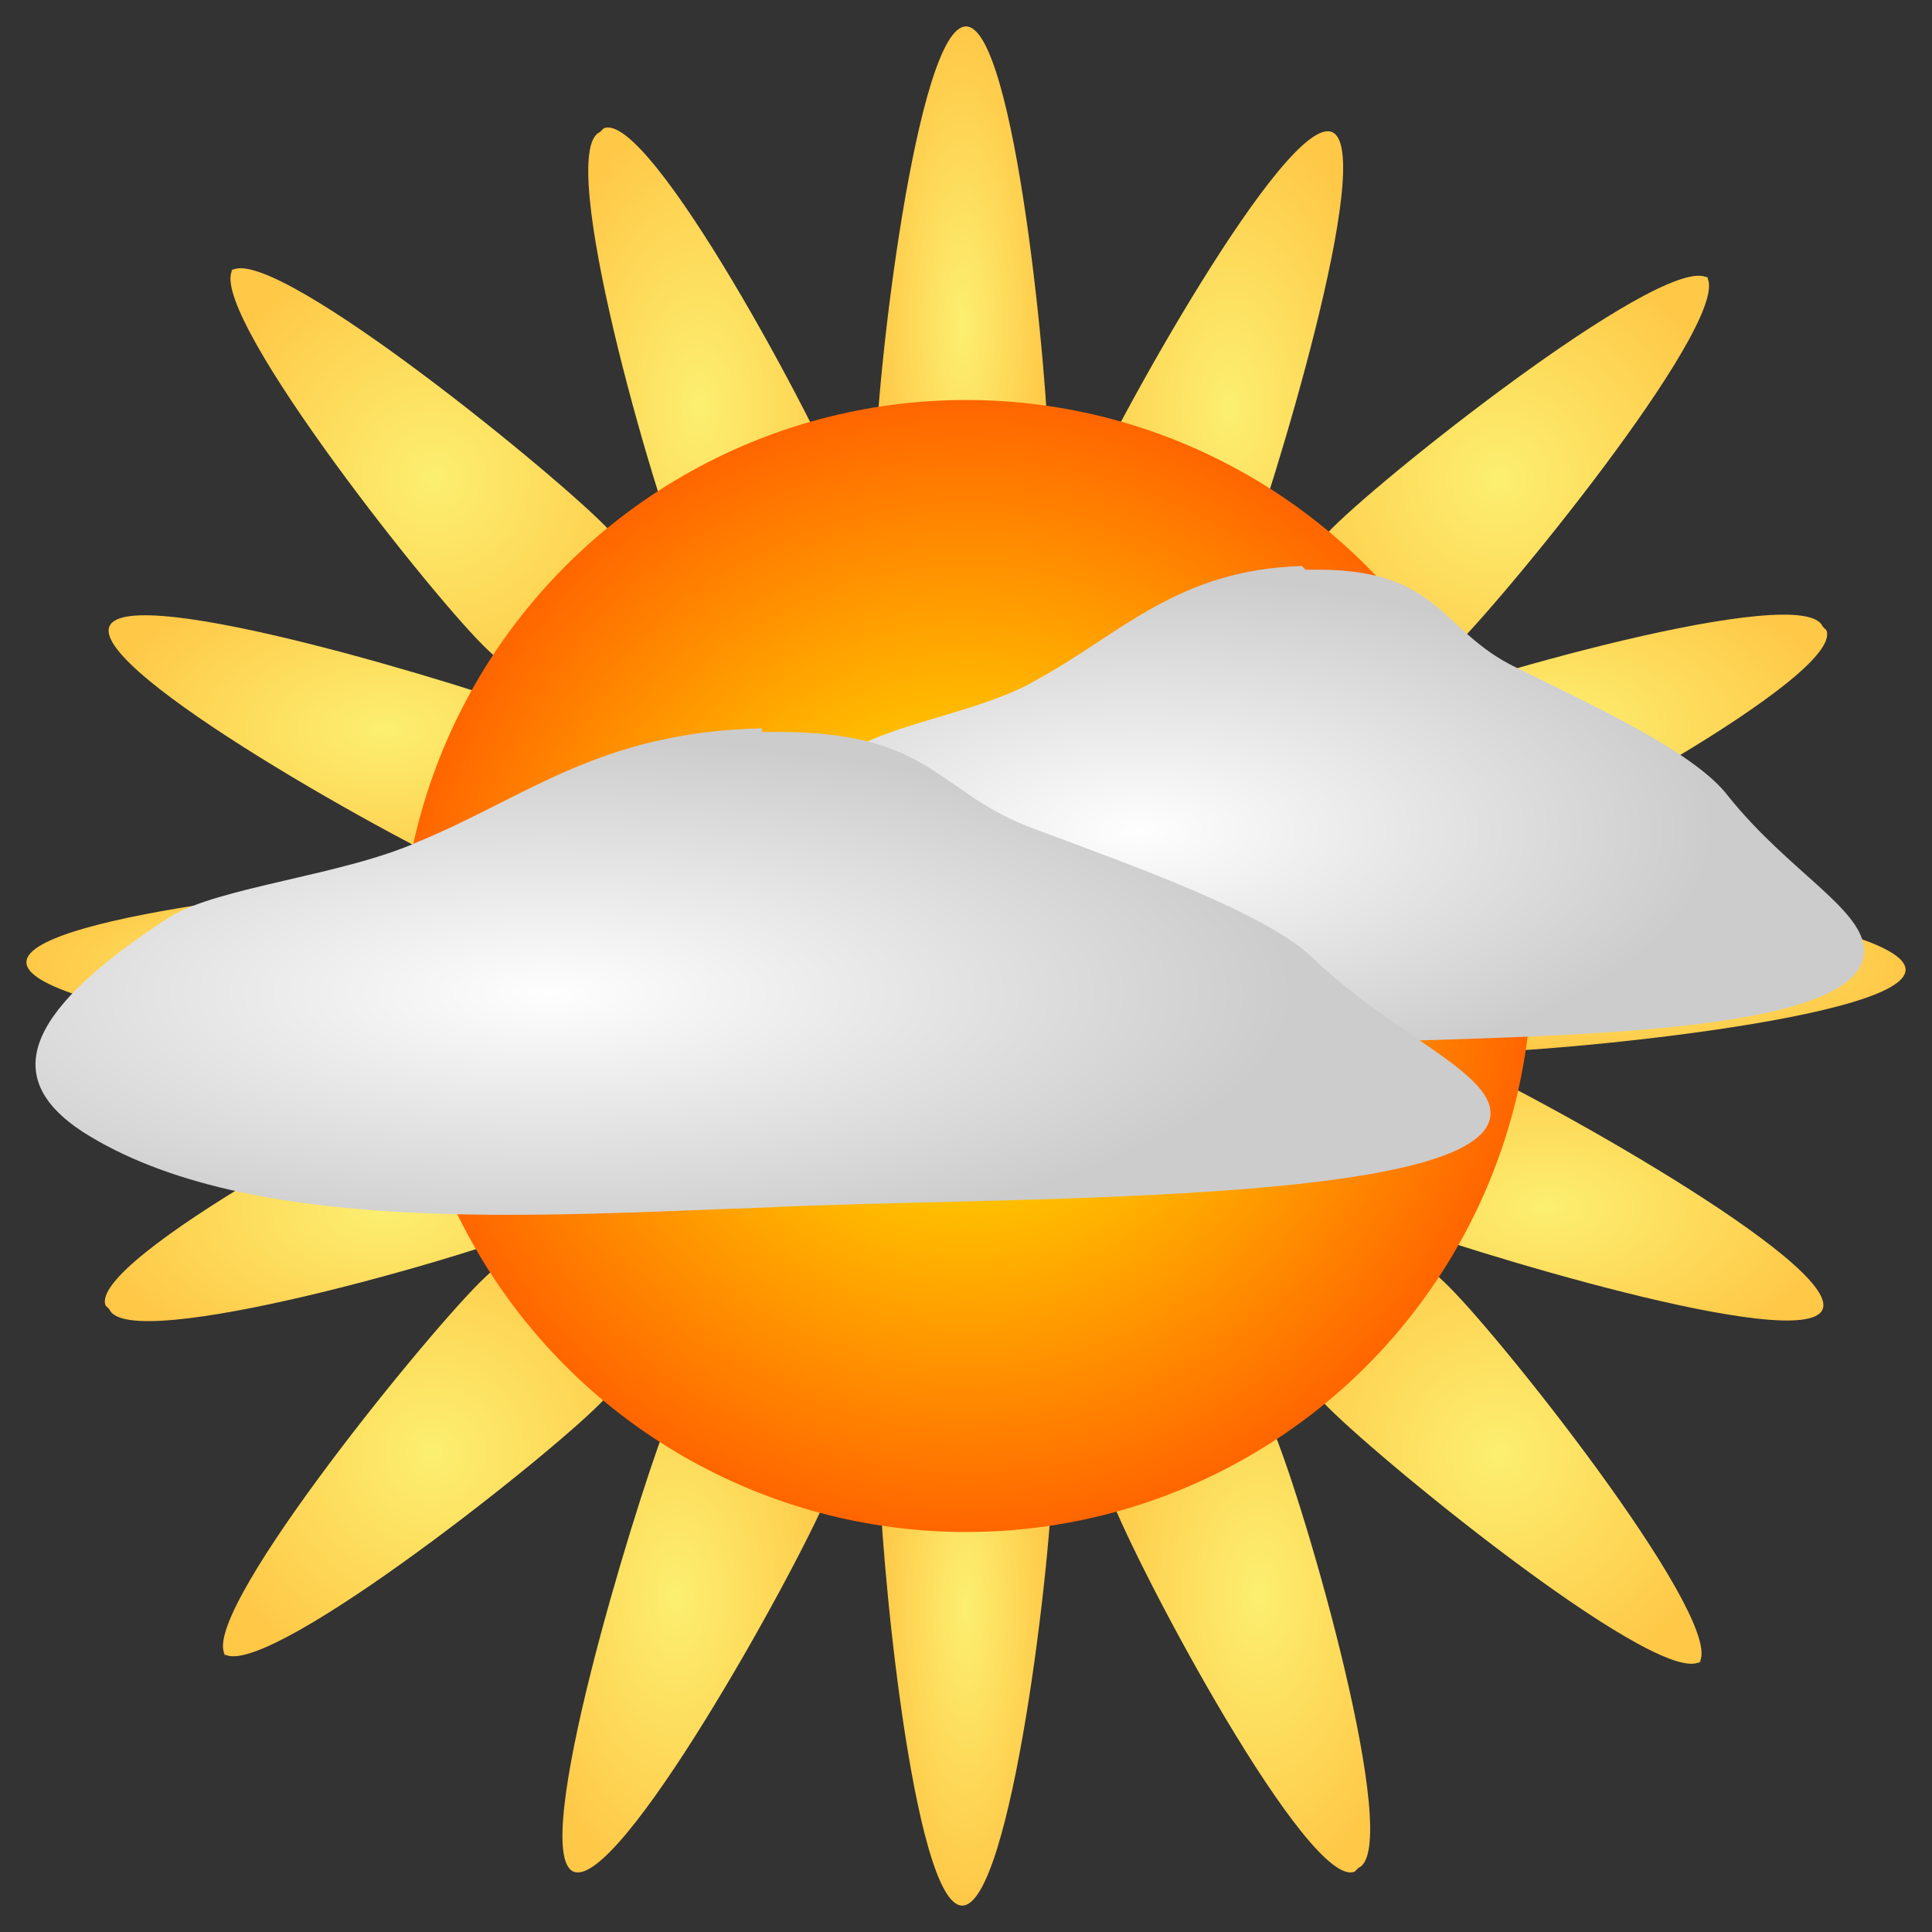 <?xml version="1.0" encoding="UTF-8"?>
<!DOCTYPE svg PUBLIC "-//W3C//DTD SVG 1.1//EN" "http://www.w3.org/Graphics/SVG/1.1/DTD/svg11.dtd">
<!-- Creator: CorelDRAW X6 -->
<svg xmlns="http://www.w3.org/2000/svg" xml:space="preserve" width="512px" height="512px" version="1.1" style="shape-rendering:geometricPrecision; text-rendering:geometricPrecision; image-rendering:optimizeQuality; fill-rule:evenodd; clip-rule:evenodd"
viewBox="0 0 512 512"
 xmlns:xlink="http://www.w3.org/1999/xlink">
 <rect x="0" y="0" width="512" height="512" fill="#333333" stroke="none"/>
 <defs>
  <style type="text/css">
   <![CDATA[
    .fil5 {fill:url(#id0)}
    .fil10 {fill:url(#id1)}
    .fil2 {fill:url(#id2)}
    .fil12 {fill:url(#id3)}
    .fil0 {fill:url(#id4)}
    .fil9 {fill:url(#id5)}
    .fil7 {fill:url(#id6)}
    .fil17 {fill:url(#id7)}
    .fil16 {fill:url(#id8)}
    .fil15 {fill:url(#id9)}
    .fil4 {fill:url(#id10)}
    .fil11 {fill:url(#id11)}
    .fil3 {fill:url(#id12)}
    .fil13 {fill:url(#id13)}
    .fil1 {fill:url(#id14)}
    .fil8 {fill:url(#id15)}
    .fil6 {fill:url(#id16)}
    .fil14 {fill:url(#id17)}
   ]]>
  </style>
  <radialGradient id="id0" gradientUnits="objectBoundingBox" cx="56%" cy="50%" r="50%" fx="56%" fy="50%">
   <stop offset="0" style="stop-color:#FCEF70"/>
   <stop offset="1" style="stop-color:#FFC847"/>
  </radialGradient>
  <radialGradient id="id1" gradientUnits="objectBoundingBox" xlink:href="#id0" cx="52%" cy="51%" r="50%" fx="52%" fy="51%">
  </radialGradient>
  <radialGradient id="id2" gradientUnits="objectBoundingBox" xlink:href="#id0" cx="50%" cy="55%" r="50%" fx="50%" fy="55%">
  </radialGradient>
  <radialGradient id="id3" gradientUnits="objectBoundingBox" xlink:href="#id0" cx="50%" cy="50%" r="50%" fx="50%" fy="50%">
  </radialGradient>
  <radialGradient id="id4" gradientUnits="objectBoundingBox" xlink:href="#id0" cx="50%" cy="44%" r="50%" fx="50%" fy="44%">
  </radialGradient>
  <radialGradient id="id5" gradientUnits="objectBoundingBox" xlink:href="#id0" cx="51%" cy="48%" r="50%" fx="51%" fy="48%">
  </radialGradient>
  <radialGradient id="id6" gradientUnits="objectBoundingBox" xlink:href="#id0" cx="55%" cy="50%" r="50%" fx="55%" fy="50%">
  </radialGradient>
  <radialGradient id="id7" gradientUnits="objectBoundingBox" cx="37%" cy="52%" r="50%" fx="37%" fy="52%">
   <stop offset="0" style="stop-color:#FEFEFE"/>
   <stop offset="1" style="stop-color:#CCCCCC"/>
  </radialGradient>
  <radialGradient id="id8" gradientUnits="objectBoundingBox" cx="50%" cy="50%" r="50%" fx="50%" fy="50%">
   <stop offset="0" style="stop-color:yellow"/>
   <stop offset="1" style="stop-color:#FF6600"/>
  </radialGradient>
  <radialGradient id="id9" gradientUnits="objectBoundingBox" xlink:href="#id0" cx="50%" cy="50%" r="50%" fx="50%" fy="50%">
  </radialGradient>
  <radialGradient id="id10" gradientUnits="objectBoundingBox" xlink:href="#id0" cx="44%" cy="50%" r="50%" fx="44%" fy="50%">
  </radialGradient>
  <radialGradient id="id11" gradientUnits="objectBoundingBox" xlink:href="#id0" cx="48%" cy="49%" r="50%" fx="48%" fy="49%">
  </radialGradient>
  <radialGradient id="id12" gradientUnits="objectBoundingBox" xlink:href="#id0" cx="50%" cy="45%" r="50%" fx="50%" fy="45%">
  </radialGradient>
  <radialGradient id="id13" gradientUnits="objectBoundingBox" xlink:href="#id0" cx="50%" cy="50%" r="50%" fx="50%" fy="50%">
  </radialGradient>
  <radialGradient id="id14" gradientUnits="objectBoundingBox" xlink:href="#id0" cx="50%" cy="56%" r="50%" fx="50%" fy="56%">
  </radialGradient>
  <radialGradient id="id15" gradientUnits="objectBoundingBox" xlink:href="#id0" cx="49%" cy="52%" r="50%" fx="49%" fy="52%">
  </radialGradient>
  <radialGradient id="id16" gradientUnits="objectBoundingBox" xlink:href="#id0" cx="45%" cy="50%" r="50%" fx="45%" fy="50%">
  </radialGradient>
  <radialGradient id="id17" gradientUnits="objectBoundingBox" xlink:href="#id0" cx="50%" cy="50%" r="50%" fx="50%" fy="50%">
  </radialGradient>
 </defs>
 <g id="Layer_x0020_1">
  <g id="_922821200">
   <path class="fil0" d="M484 167c5,12 -79,57 -100,65 -21,9 -42,6 -47,-6 -5,-12 8,-28 29,-37 21,-9 112,-35 117,-23z"/>
   <path class="fil1" d="M28 346c-5,-12 79,-57 100,-65 21,-9 42,-6 47,6 5,12 -8,28 -29,37 -21,9 -112,35 -117,23z"/>
   <path class="fil2" d="M483 347c-5,12 -96,-16 -117,-24 -21,-9 -34,-25 -29,-37 5,-12 26,-14 47,-6 21,9 104,55 99,67z"/>
   <path class="fil3" d="M29 166c5,-12 96,16 117,24 21,9 34,25 29,37 -5,12 -26,14 -47,6 -21,-9 -104,-55 -99,-67z"/>
   <path class="fil4" d="M160 34c12,-5 57,79 65,100 9,21 6,42 -6,47 -12,5 -28,-8 -37,-29 -9,-21 -35,-112 -23,-117z"/>
   <path class="fil5" d="M359 496c-12,5 -57,-79 -65,-100 -9,-21 -6,-42 6,-47 12,-5 28,8 37,29 9,21 35,112 23,117z"/>
   <path class="fil6" d="M152 496c-12,-5 16,-96 24,-117 9,-21 25,-34 37,-29 12,5 14,26 6,47 -9,21 -55,104 -67,99z"/>
   <path class="fil7" d="M353 35c12,5 -16,96 -24,117 -9,21 -25,34 -37,29 -12,-5 -14,-26 -6,-47 9,-21 55,-104 67,-99z"/>
   <path class="fil8" d="M60 439c-9,-9 51,-83 67,-99 16,-16 36,-22 45,-13 9,9 3,29 -13,45 -16,16 -91,75 -100,66z"/>
   <path class="fil9" d="M452 73c9,9 -51,83 -67,99 -16,16 -36,22 -45,13 -9,-9 -3,-29 13,-45 16,-16 91,-75 100,-66z"/>
   <path class="fil10" d="M451 440c-9,9 -83,-51 -99,-67 -16,-16 -22,-36 -13,-45 9,-9 29,-3 45,13 16,16 75,91 66,100z"/>
   <path class="fil11" d="M61 72c9,-9 83,51 99,67 16,16 22,36 13,45 -9,9 -29,3 -45,-13 -16,-16 -75,-91 -66,-100z"/>
   <path class="fil12" d="M505 257c0,13 -95,22 -117,22 -23,0 -41,-10 -41,-23 0,-13 18,-23 41,-23 23,0 117,11 117,24z"/>
   <path class="fil13" d="M7 255c0,-13 95,-22 117,-22 23,0 41,10 41,23 0,13 -18,23 -41,23 -23,0 -117,-11 -117,-24z"/>
   <path class="fil14" d="M255 505c-13,0 -22,-95 -22,-117 0,-23 10,-41 23,-41 13,0 23,18 23,41 0,23 -11,117 -24,117z"/>
   <path class="fil15" d="M256 7c13,0 22,95 22,117 0,23 -10,41 -23,41 -13,0 -23,-18 -23,-41 0,-23 11,-117 24,-117z"/>
   <circle id="SunCore" class="fil16" cx="256" cy="256" r="150"/>
  </g>
  <path class="fil17" d="M346 151c36,-1 35,16 56,26 18,9 47,22 56,34 16,20 36,30 36,41 0,25 -103,22 -148,25 -45,2 -106,8 -139,-20 -18,-15 -10,-33 17,-57 10,-8 36,-11 51,-20 22,-12 37,-29 70,-30z"/>
  <path class="fil17" d="M202 194c46,-1 45,16 73,26 24,9 61,22 73,34 21,20 47,30 47,41 0,25 -133,22 -192,25 -59,2 -137,8 -181,-20 -23,-15 -14,-33 23,-57 13,-8 46,-11 66,-20 29,-12 48,-29 91,-30z"/>
 </g>
</svg>
